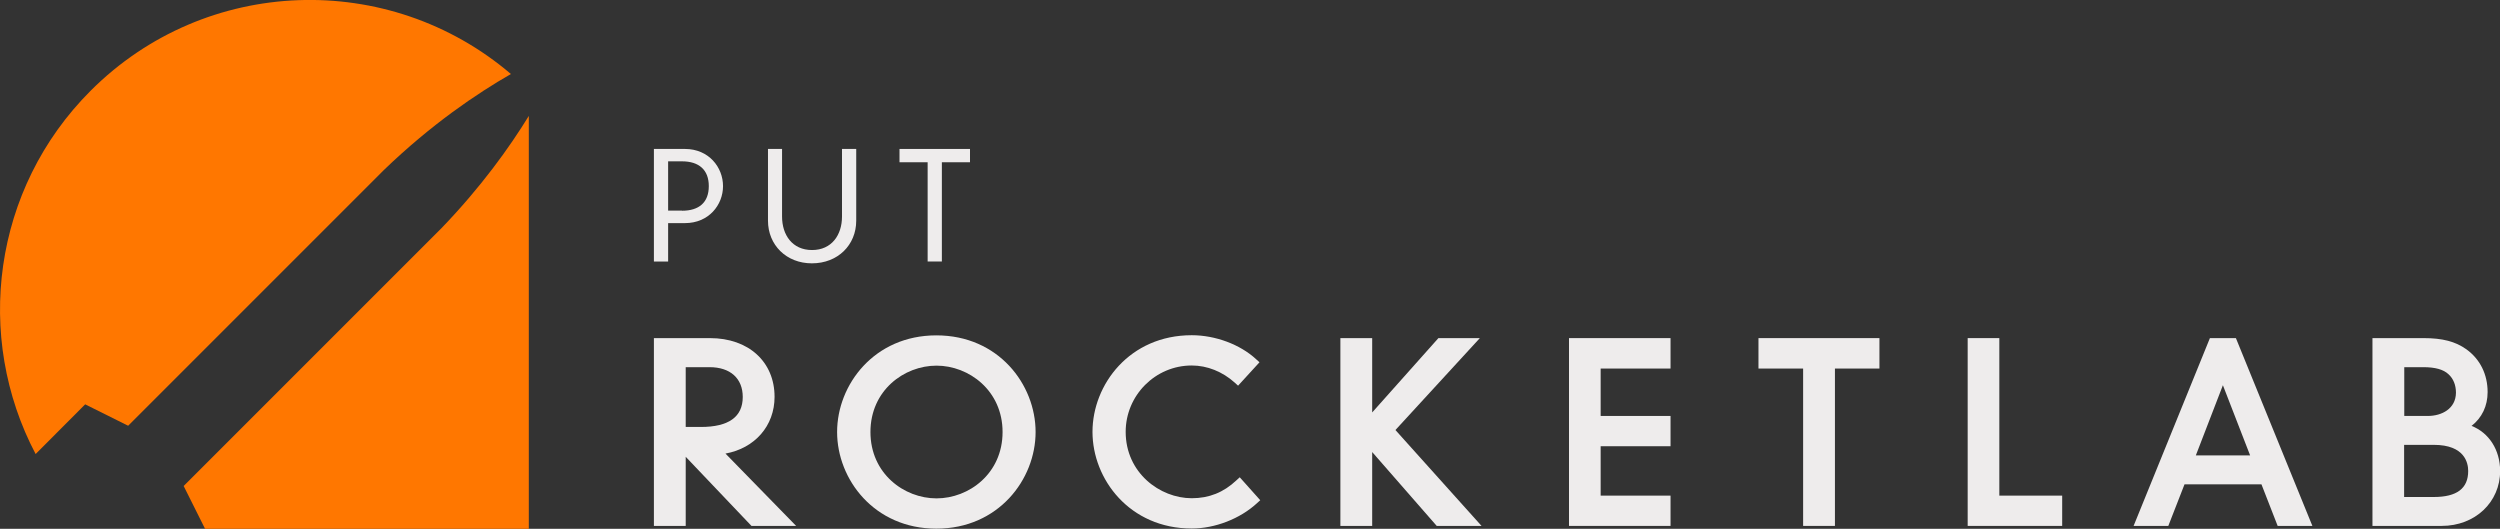 <?xml version="1.0" encoding="utf-8"?>
<!-- Generator: Adobe Illustrator 22.1.0, SVG Export Plug-In . SVG Version: 6.00 Build 0)  -->
<svg version="1.1" id="Warstwa_1" xmlns="http://www.w3.org/2000/svg" xmlns:xlink="http://www.w3.org/1999/xlink" x="0px" y="0px"
	 viewBox="0 0 1634.8 345.8" style="enable-background:new 0 0 1634.8 345.8;" xml:space="preserve">
<rect x="0" y="0" width="1634.8" height="345.8" fill="#333333" stroke="none"/>
<style type="text/css">
	.st0{fill:#eeecec;}
	.st1{fill:#FF7700;}
</style>
<g>
	<g>
		<path class="st0" d="M427.6,97.4h20.3c15.6,0,24.9,12,24.9,24.3s-9.3,24.2-24.9,24.2h-11V171h-9.3V97.4z M446,137.8
			c11.1,0,17.5-5.4,17.5-16.1c0-10.6-6.4-16.2-17.5-16.2h-9.1v32.2H446z"/>
		<path class="st0" d="M502.1,97.4h9.3v44.2c0,12,6.7,21.9,19.6,21.9c12.9,0,19.6-9.9,19.6-21.9V97.4h9.3v46.9
			c0,15.9-12,27.9-29,27.9c-16.7,0-28.7-12-28.7-27.9V97.4z"/>
		<path class="st0" d="M606.6,106.1h-18.4v-8.7h46.1v8.7h-18.4V171h-9.3V106.1z"/>
	</g>
</g>
<g>
	<g>
		<path class="st0" d="M474.4,296.6c19.2-3.5,32.1-18.1,32.1-37.1c0-22.9-17-38.4-42.2-38.4h-36.7v122.8h20.8v-45.2l43,45.2h29.2
			L474.4,296.6z M485.7,259.6c0,13-9.2,19.6-27.4,19.6c-5.2,0-8.1,0-9.9,0v-39.1h15.6C477.5,240.1,485.7,247.4,485.7,259.6z"/>
		<path class="st0" d="M612.3,219.3c-40.6,0-64.9,32.2-64.9,63.2s24.3,63.2,64.9,63.2c40.6,0,64.9-32.2,64.9-63.2
			S653,219.3,612.3,219.3z M655.6,282.5c0,27.2-22,43.4-43.2,43.4c-21.2,0-43.2-16.2-43.2-43.4c0-27.2,22-43.4,43.2-43.4
			C633.6,239.1,655.6,255.4,655.6,282.5z"/>
		<path class="st0" d="M810.7,312.1l-2.3,2.1c-8.3,7.8-17.8,11.6-29.1,11.6c-20.8,0-43.2-16.6-43.2-43.4c0-23.9,19.4-43.4,43.2-43.4
			c10.1,0,20.1,4,28.1,11.2l2.2,2l14-15.3l-2.2-2c-10.5-9.7-26.7-15.7-42.1-15.7c-40.6,0-64.9,32.2-64.9,63.2s24.3,63.2,64.9,63.2
			c15.1,0,31.5-6.3,42.6-16.5l2.2-2L810.7,312.1z"/>
		<polygon class="st0" points="912.5,281.2 967.7,221.1 940.6,221.1 897.3,269.7 897.3,221.1 876.5,221.1 876.5,343.9 897.3,343.9 
			897.3,295.6 939.5,343.9 968.8,343.9 		"/>
		<polygon class="st0" points="1092.4,241 1092.4,221.1 1026,221.1 1026,343.9 1092.4,343.9 1092.4,324.1 1046.7,324.1 
			1046.7,291.8 1092.4,291.8 1092.4,272 1046.7,272 1046.7,241 		"/>
		<polygon class="st0" points="1149.9,221.1 1149.9,241 1179.1,241 1179.1,343.9 1199.9,343.9 1199.9,241 1229,241 1229,221.1 		"/>
		<polygon class="st0" points="1307.4,324.1 1307.4,221.1 1286.7,221.1 1286.7,343.9 1348.5,343.9 1348.5,324.1 		"/>
		<path class="st0" d="M1462.1,221.1h-17l-49.9,122.8h22.7l10.6-27.2h50.3l10.6,27.2h22.7L1462.1,221.1z M1471.4,297.8h-35.5
			l17.7-45.9L1471.4,297.8z"/>
		<path class="st0" d="M1616.2,278.5c6.8-5.3,10.5-13,10.5-22.1c0-11.6-4.9-21.5-13.9-28c-7.2-5.1-15.6-7.3-28-7.3h-33.4v122.8h45.3
			c21.8,0,38.2-15.5,38.2-36C1634.8,294.1,1627.6,283,1616.2,278.5z M1587.6,272h-15.4v-31.9h12.5c7.7,0,13.1,1.5,16.4,4.6
			c3.2,2.9,4.9,7.1,4.9,12.1C1605.9,267.3,1596.7,272,1587.6,272z M1614,308c0,11.4-7.4,17-22.5,17h-19.4v-34.1h19.4
			C1611.9,290.9,1614,302.9,1614,308z"/>
	</g>
</g>
<path class="st1" d="M55.7,264.4l28.1,14l167.1-167.1c31.2-30.1,61.2-50.3,83.2-62.9C254.4-19.6,134.6-16,59.3,59.3
	C-5,123.6-17,220.4,23.3,296.9L55.7,264.4z"/>
<path class="st1" d="M288.7,149.2L120.1,317.8l14,28h211.7v-270C333.1,96.5,314.5,122.4,288.7,149.2z"/>
</svg>
